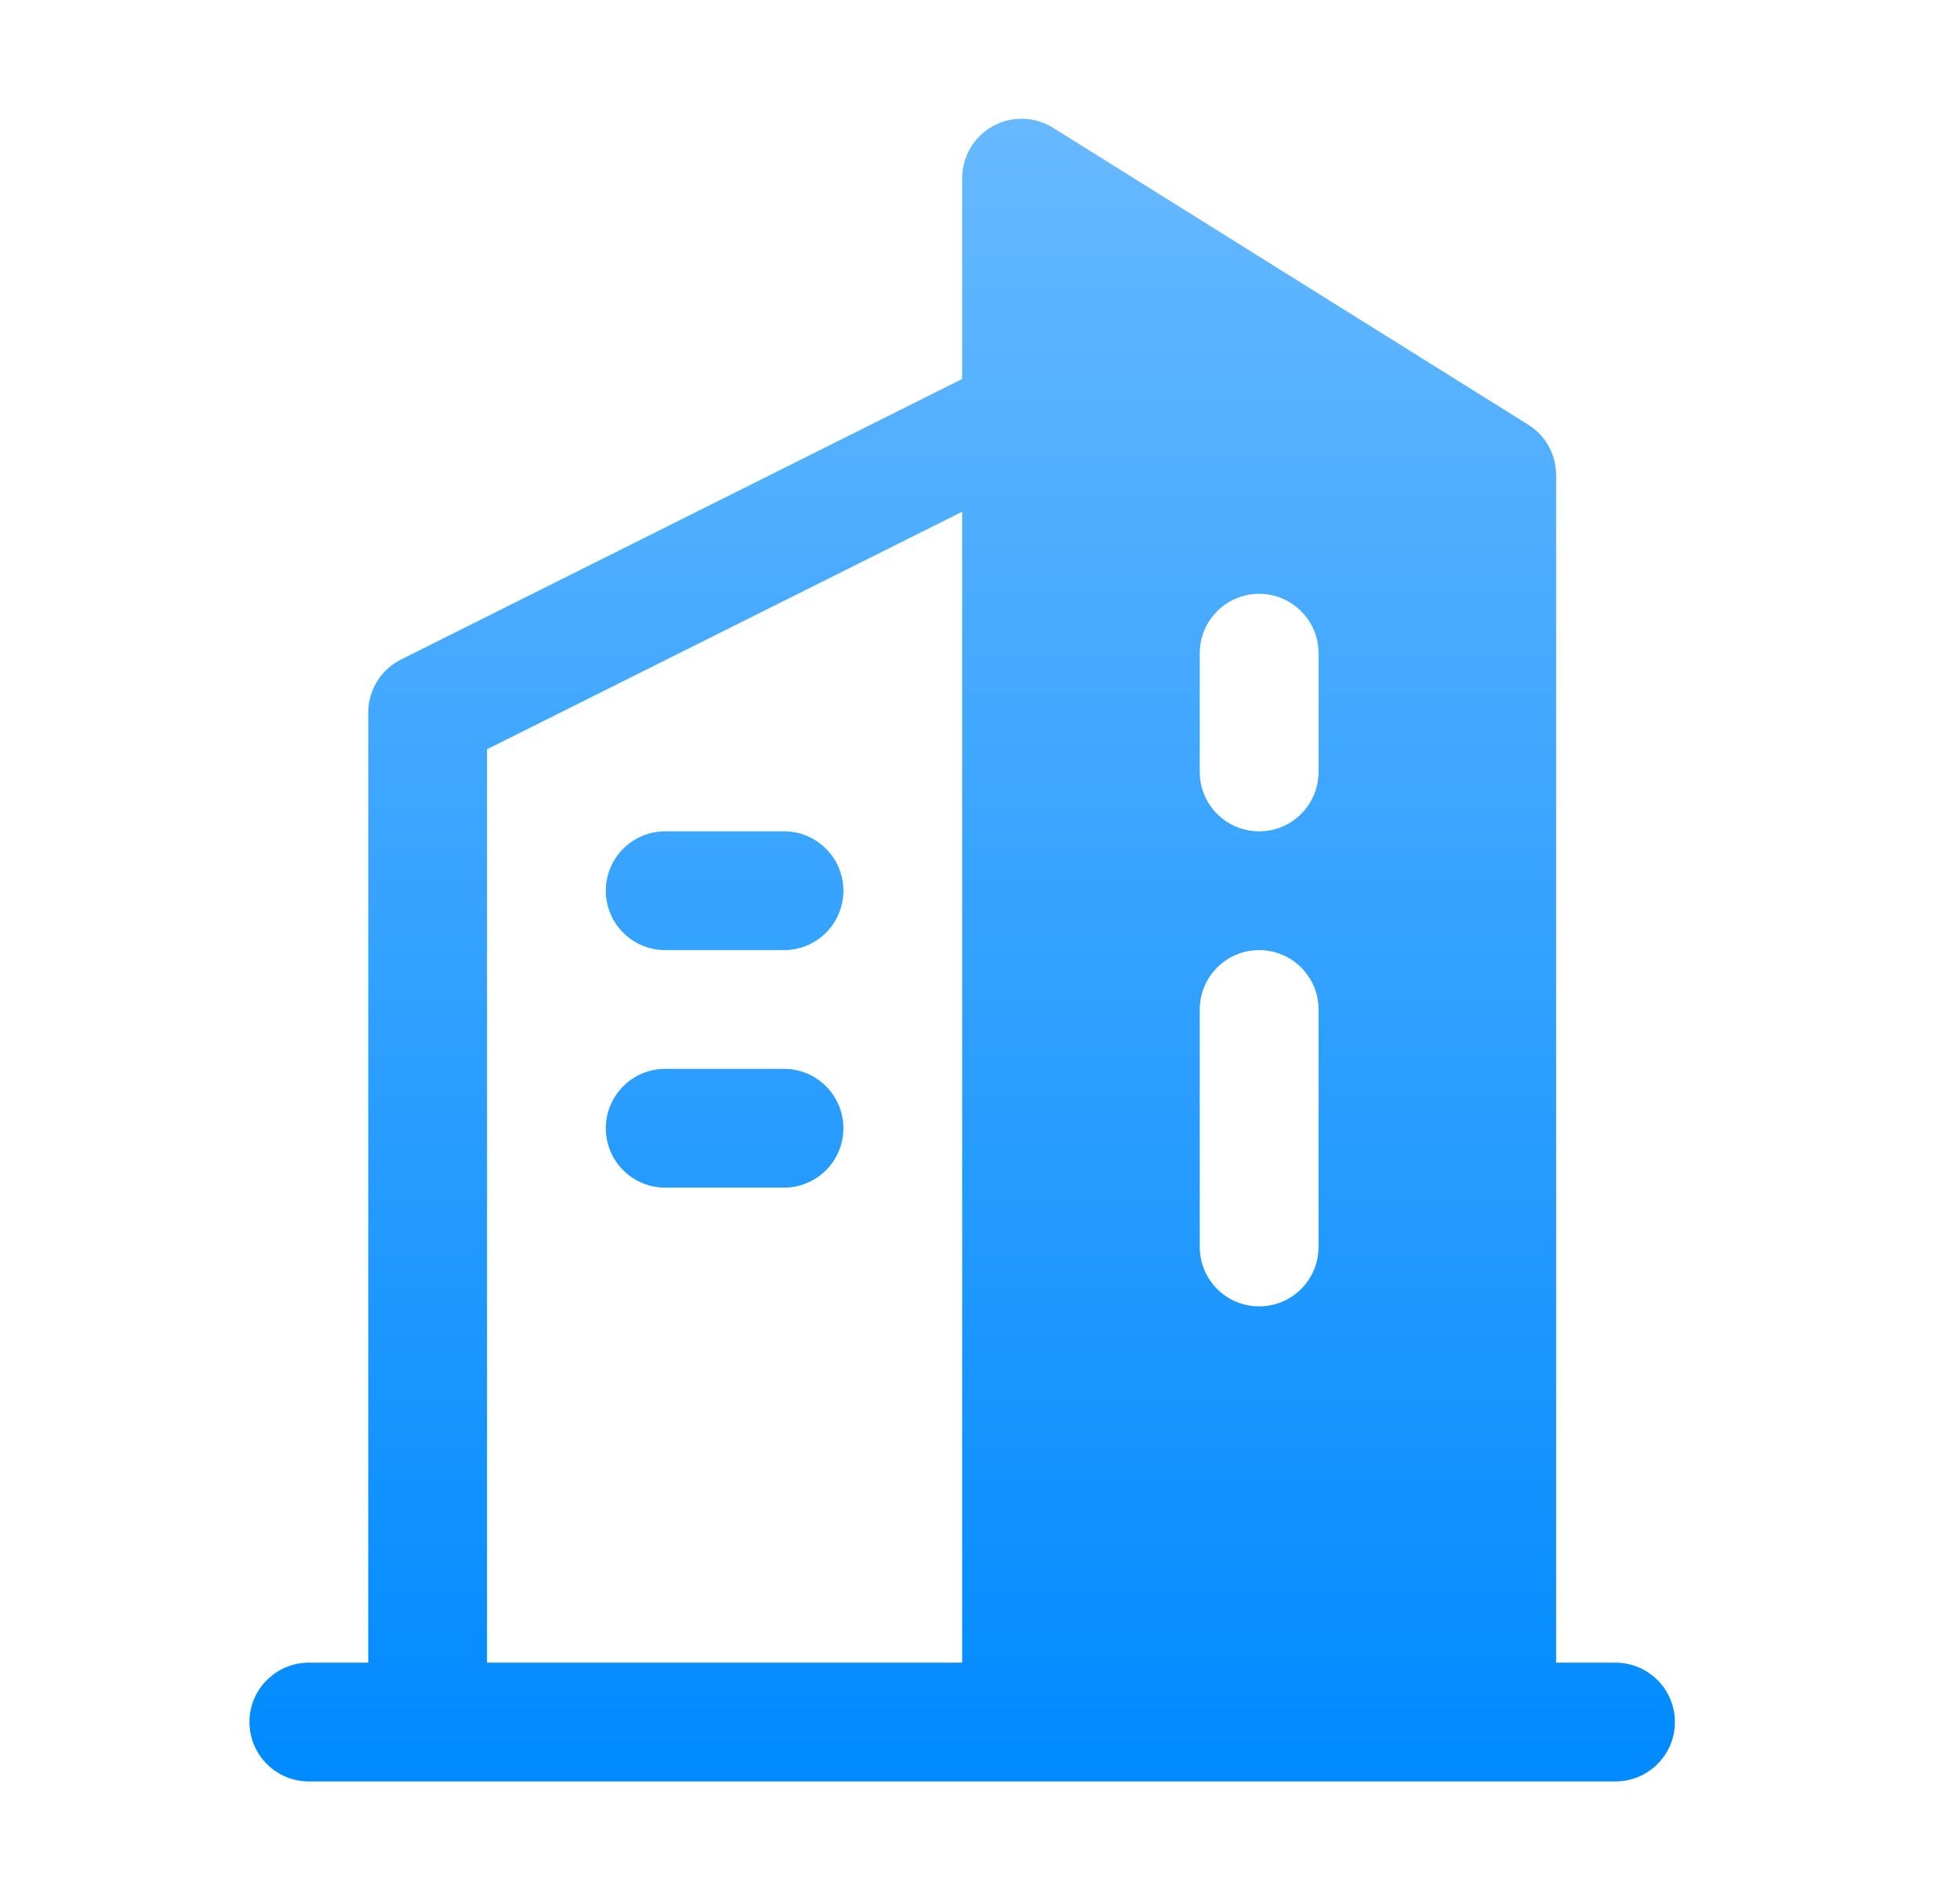 <svg width="33" height="32" viewBox="0 0 33 32" fill="none" xmlns="http://www.w3.org/2000/svg">
<path d="M13.2 18C13.752 18 14.2 18.448 14.2 19C14.2 19.552 13.752 20 13.2 20H11.2C10.648 20 10.2 19.552 10.2 19C10.2 18.448 10.648 18 11.2 18H13.2Z" fill="url(#paint0_linear_293_1370)"/>
<path d="M13.2 14C13.752 14 14.2 14.448 14.2 15C14.2 15.552 13.752 16 13.2 16H11.2C10.648 16 10.2 15.552 10.2 15C10.2 14.448 10.648 14 11.2 14H13.2Z" fill="url(#paint1_linear_293_1370)"/>
<path fill-rule="evenodd" clip-rule="evenodd" d="M16.715 2.125C17.033 1.949 17.422 1.959 17.73 2.152L25.73 7.152C26.022 7.335 26.2 7.655 26.2 8V28H27.2C27.752 28 28.2 28.448 28.2 29C28.2 29.552 27.752 30 27.2 30H5.2C4.648 30 4.2 29.552 4.2 29C4.2 28.448 4.648 28 5.2 28H6.2V12C6.2 11.621 6.414 11.275 6.753 11.106L16.2 6.382V3C16.2 2.637 16.397 2.301 16.715 2.125ZM8.2 12.618V28H16.2V8.618L8.2 12.618ZM21.2 16C20.648 16 20.2 16.448 20.2 17V21C20.2 21.552 20.648 22 21.2 22C21.752 22 22.2 21.552 22.2 21V17C22.2 16.448 21.752 16 21.2 16ZM21.2 10C20.648 10 20.2 10.448 20.2 11V13C20.2 13.552 20.648 14 21.2 14C21.752 14 22.2 13.552 22.2 13V11C22.2 10.448 21.752 10 21.2 10Z" fill="url(#paint2_linear_293_1370)"/>
<defs>
<linearGradient id="paint0_linear_293_1370" x1="16.2" y1="2" x2="16.2" y2="30" gradientUnits="userSpaceOnUse">
<stop stop-color="#67B9FF"/>
<stop offset="1" stop-color="#008AFF"/>
</linearGradient>
<linearGradient id="paint1_linear_293_1370" x1="16.2" y1="2" x2="16.2" y2="30" gradientUnits="userSpaceOnUse">
<stop stop-color="#67B9FF"/>
<stop offset="1" stop-color="#008AFF"/>
</linearGradient>
<linearGradient id="paint2_linear_293_1370" x1="16.2" y1="2" x2="16.2" y2="30" gradientUnits="userSpaceOnUse">
<stop stop-color="#67B9FF"/>
<stop offset="1" stop-color="#008AFF"/>
</linearGradient>
</defs>
</svg>
